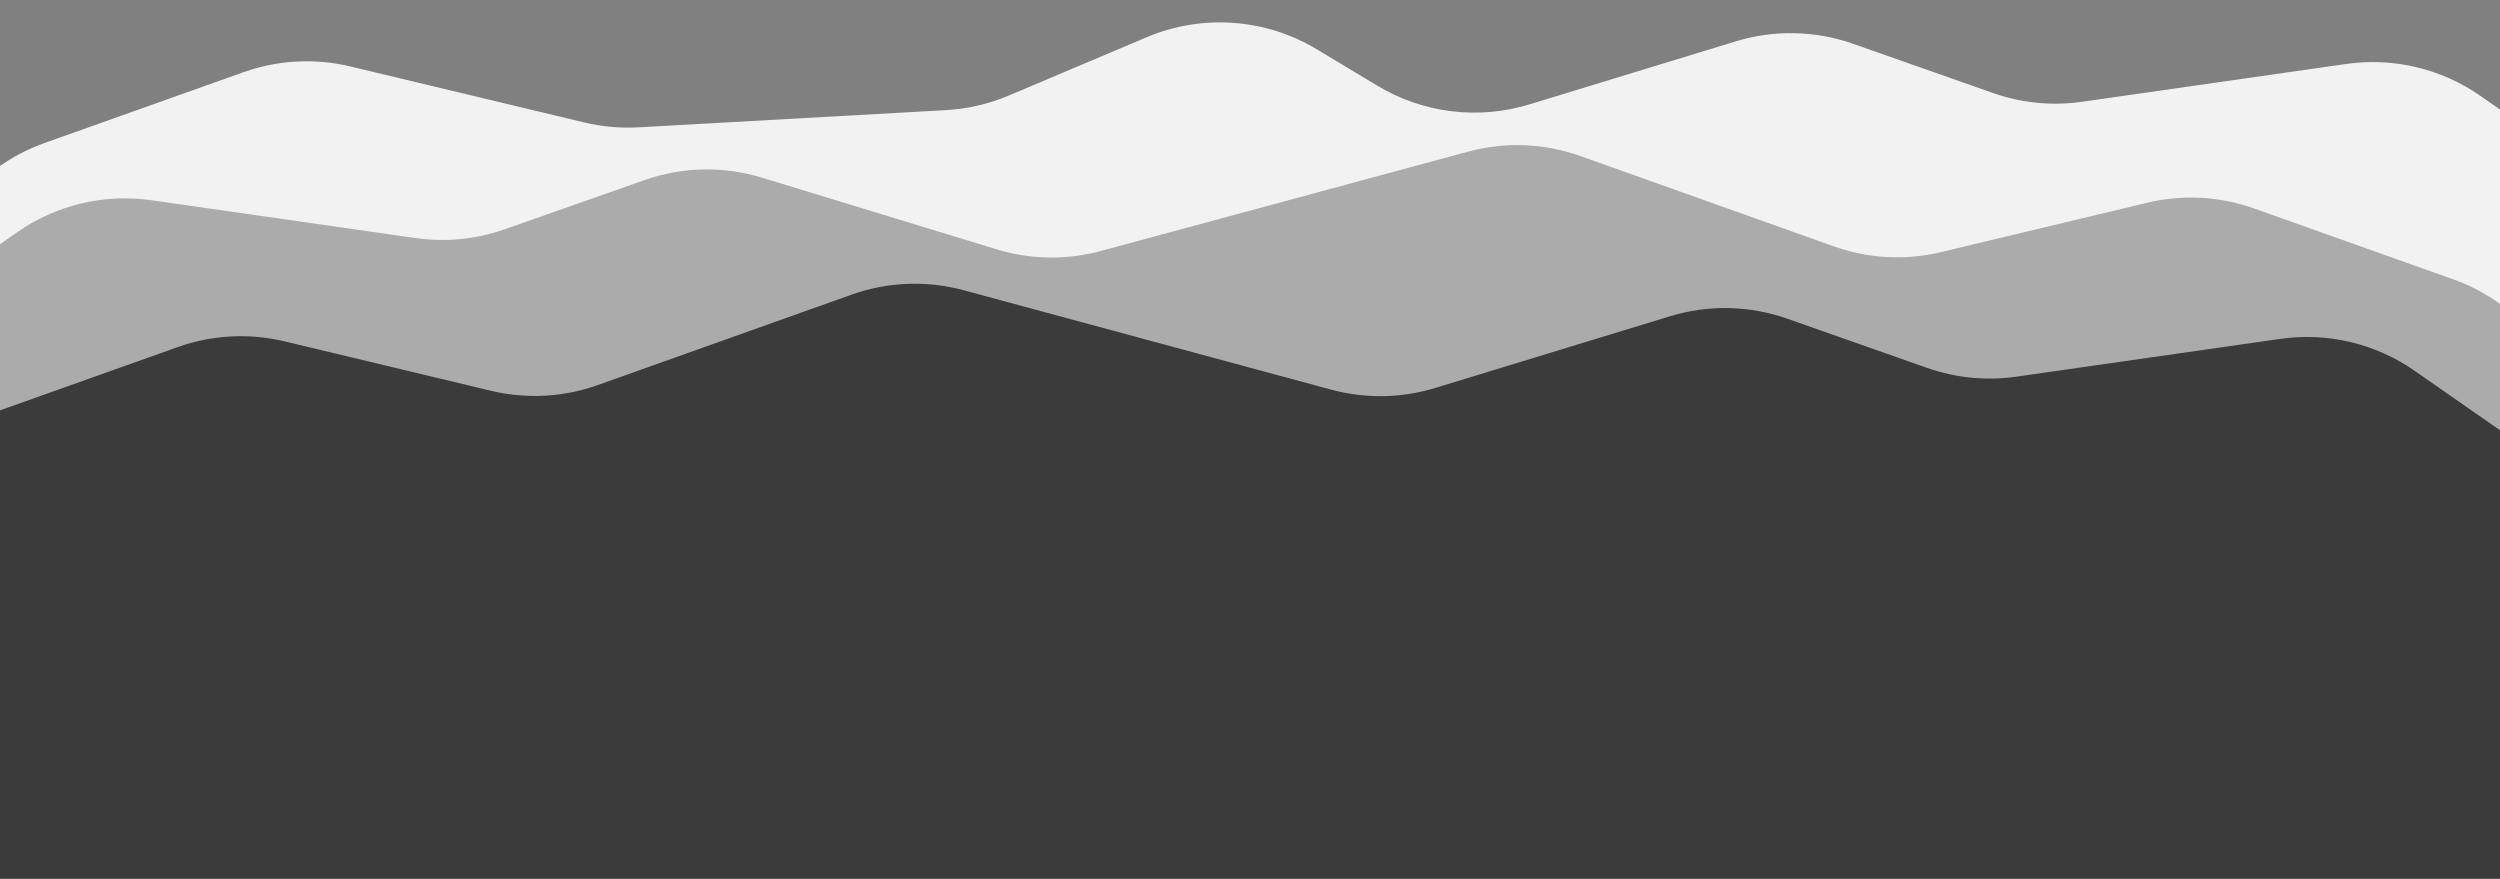 <svg width="1064" height="374" viewBox="0 0 1064 374" fill="none" xmlns="http://www.w3.org/2000/svg">
<rect x="0" y="0" width="1064" height="374" fill="#808080" stroke="none"/>
<path d="M-83 200.282C-83 182.774 -77.257 165.749 -66.65 151.819L-17.891 87.779C-8.486 75.427 4.309 66.079 18.934 60.873L103.662 30.716C118.257 25.521 134.047 24.676 149.113 28.282L248.681 52.119C256.238 53.928 264.017 54.626 271.776 54.192L402.617 46.871C411.803 46.357 420.832 44.263 429.307 40.679L488.02 15.85C511.571 5.89 538.463 7.789 560.381 20.958L586.267 36.511C605.694 48.183 629.16 51.068 650.835 44.448L738.767 17.594C755.092 12.608 772.585 12.975 788.687 18.641L848.219 39.589C860.365 43.863 873.364 45.142 886.111 43.317L998.533 27.221C1018.58 24.352 1038.97 29.19 1055.59 40.762L1104.25 74.645C1110.83 79.229 1118.66 81.687 1126.68 81.687C1151.27 81.687 1169.81 104.027 1165.27 128.192L1137.96 273.753C1130.86 311.586 1097.83 339 1059.33 339H-3C-47.183 339 -83 303.183 -83 259V200.282Z" fill="#F2F2F2"/>
<path d="M1146 258.282C1146 240.774 1140.26 223.749 1129.65 209.819L1080.89 145.779C1071.49 133.427 1058.69 124.078 1044.07 118.873L959.338 88.716C944.743 83.521 928.953 82.676 913.887 86.282L826.025 107.316C810.949 110.926 795.15 110.077 780.548 104.874L672.571 66.401C657.22 60.931 640.564 60.28 624.832 64.535L468.445 106.834C453.92 110.763 438.582 110.516 424.191 106.121L324.233 75.594C307.908 70.609 290.415 70.975 274.313 76.641L214.781 97.589C202.635 101.863 189.636 103.142 176.889 101.317L64.467 85.221C44.421 82.352 24.033 87.19 7.414 98.762L-41.246 132.645C-47.83 137.229 -55.66 139.687 -63.683 139.687C-88.27 139.687 -106.808 162.027 -102.274 186.192L-74.962 331.753C-67.863 369.586 -34.827 397 3.666 397H1066C1110.18 397 1146 361.183 1146 317V258.282Z" fill="#ABABAB"/>
<path d="M-111 317.282C-111 299.774 -105.256 282.749 -94.65 268.819L-45.891 204.779C-36.486 192.427 -23.692 183.078 -9.066 177.873L75.662 147.716C90.257 142.521 106.047 141.676 121.113 145.282L208.975 166.316C224.051 169.926 239.85 169.077 254.452 163.874L362.429 125.401C377.78 119.931 394.436 119.28 410.168 123.535L566.555 165.834C581.08 169.763 596.418 169.516 610.809 165.121L710.767 134.594C727.092 129.609 744.585 129.975 760.687 135.641L820.219 156.589C832.365 160.863 845.364 162.142 858.111 160.317L970.533 144.221C990.579 141.352 1010.97 146.19 1027.59 157.762L1076.25 191.645C1082.83 196.229 1090.66 198.687 1098.68 198.687C1123.27 198.687 1141.81 221.027 1137.27 245.192L1109.96 390.753C1102.86 428.586 1069.83 456 1031.33 456H-31C-75.183 456 -111 420.183 -111 376V317.282Z" fill="#3B3B3B"/>
</svg>
